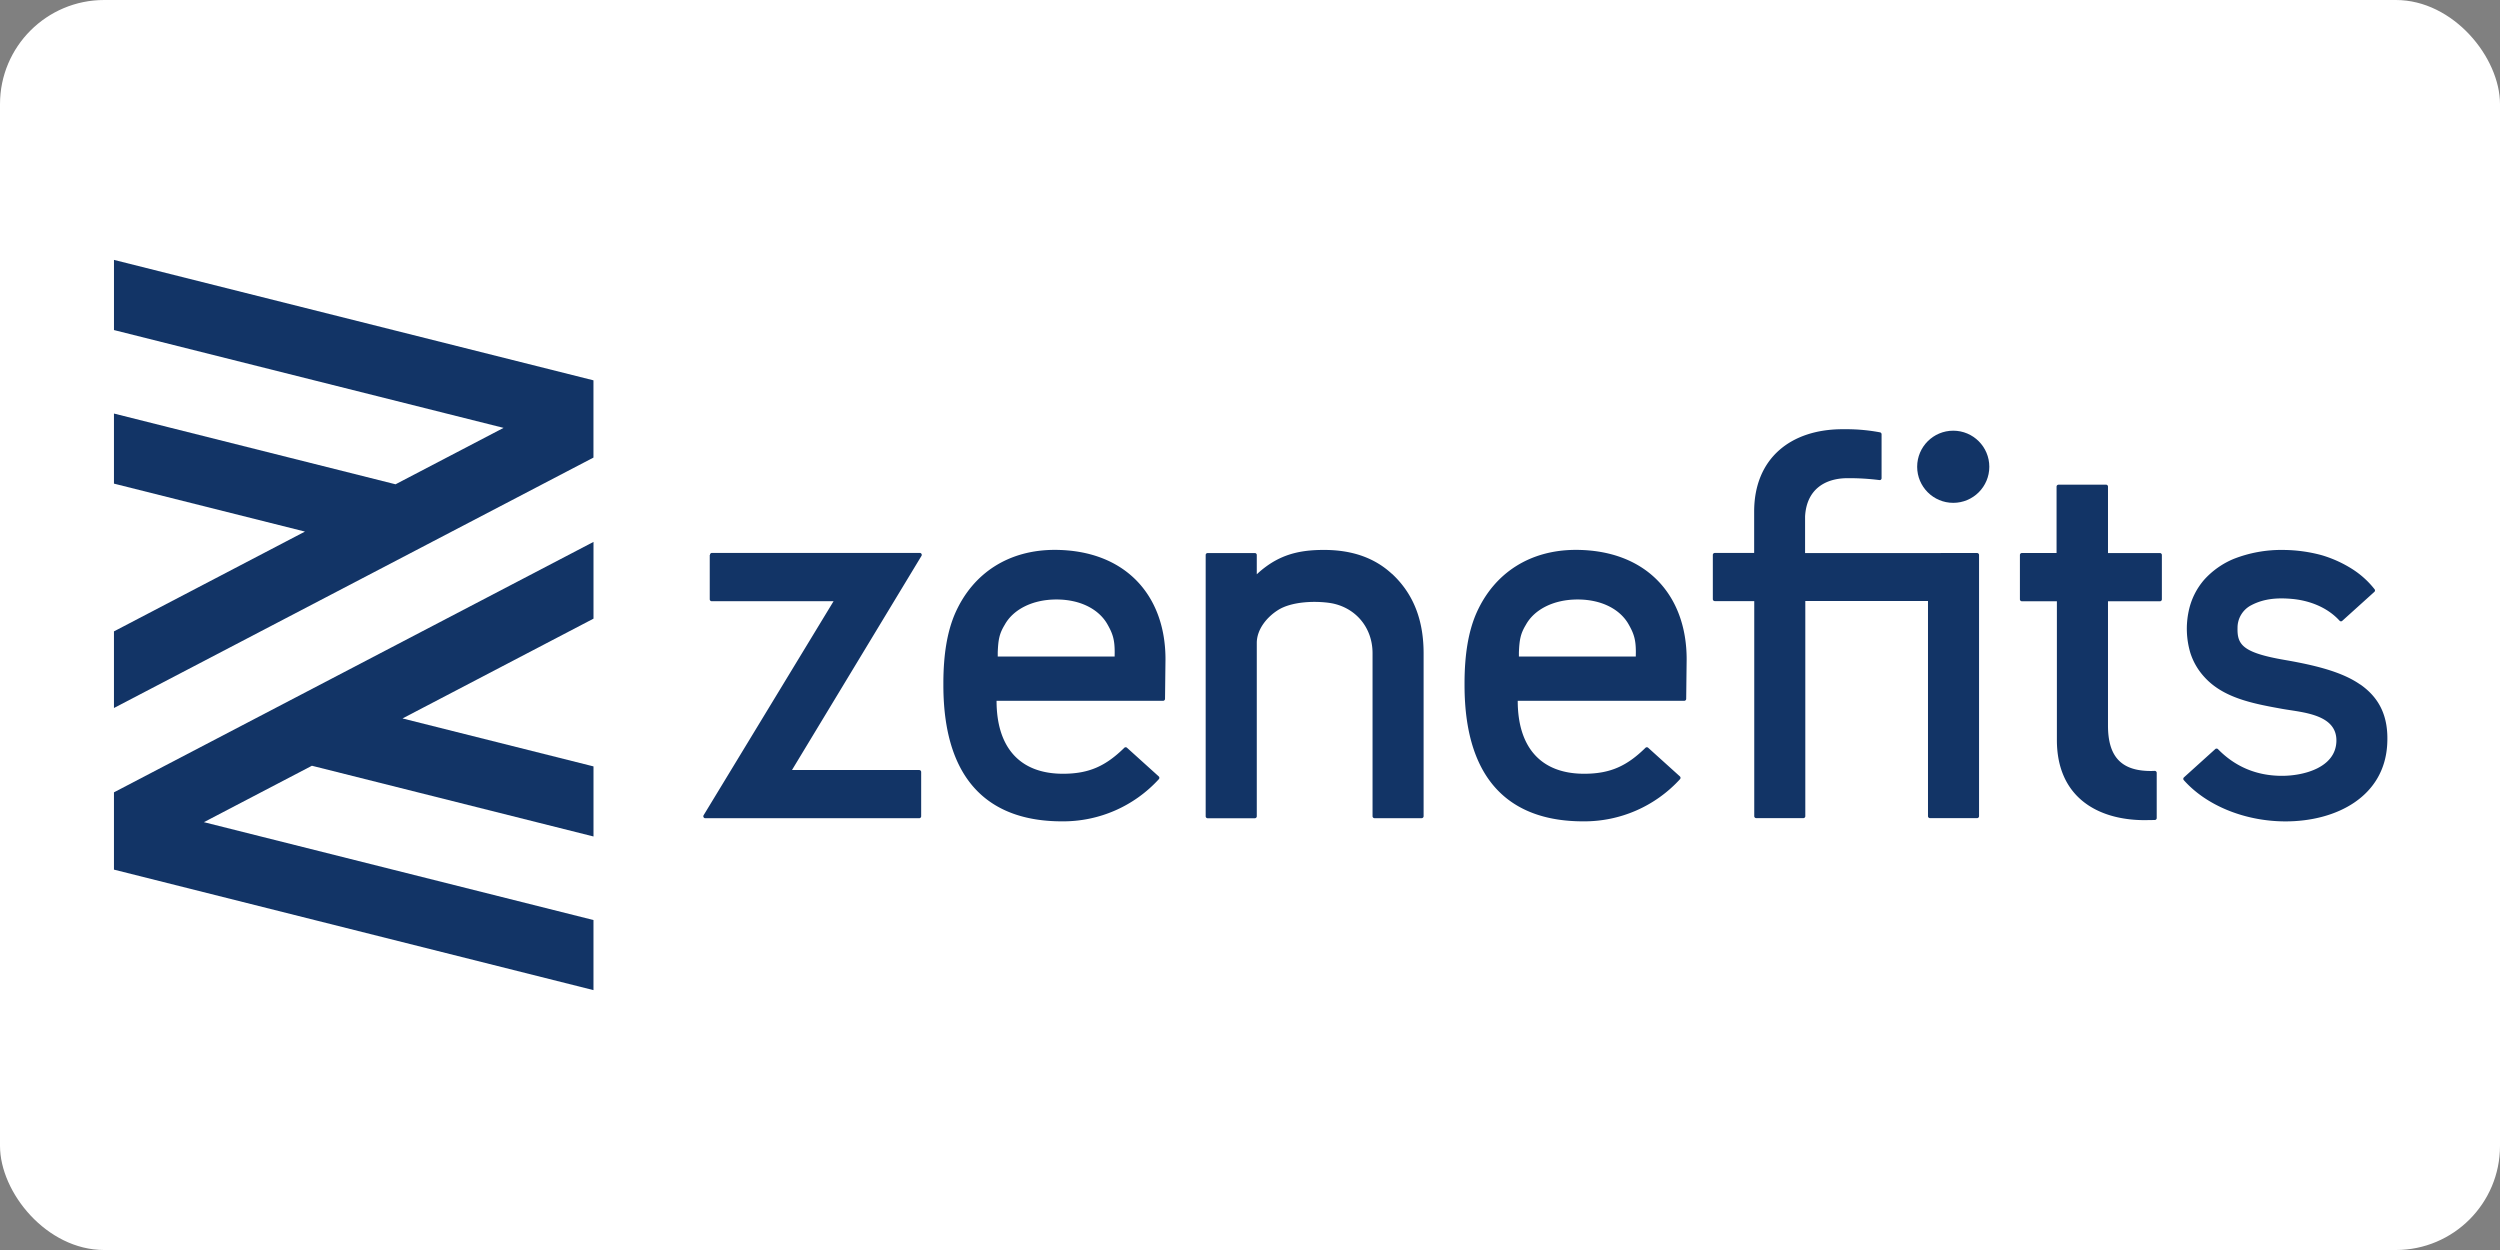 <?xml version="1.0" ?>
<svg xmlns="http://www.w3.org/2000/svg" width="120" height="60">
  <rect width="100%" height="100%" fill="#808080" stroke="none"/>
  <rect width="120" height="60" rx="5" fill="white"/>
  <g transform="matrix(1.11 0 0 1.11 -12.557 -2.579)" fill="#123466">
    <path d="M56.92 26.102c-1.954 0-3.518.972-4.3 2.735-.36.824-.506 1.822-.513 2.973v.138c0 4.396 2.236 5.893 5.127 5.893a5.603 5.603 0 0 0 4.191-1.824.085.085 0 0 0-.006-.12l-1.37-1.237a.085.085 0 0 0-.117 0c-.796.78-1.513 1.123-2.652 1.123-1.9 0-2.873-1.173-2.873-3.154h7.2a.085.085 0 0 0 .085-.081l.02-1.718c0-2.792-1.767-4.728-4.802-4.728zm2.593 4.613h-5.055v-.187c.022-.532.066-.8.3-1.183.355-.65 1.175-1.098 2.24-1.098s1.862.446 2.217 1.098c.222.394.3.652.3 1.183zm19.944-4.613c-1.954 0-3.518.972-4.3 2.735-.36.824-.506 1.822-.513 2.973v.138c0 4.396 2.236 5.893 5.127 5.893a5.603 5.603 0 0 0 4.191-1.824.085.085 0 0 0-.006-.12l-1.37-1.237a.085.085 0 0 0-.117 0c-.796.78-1.513 1.123-2.652 1.123-1.9 0-2.873-1.173-2.873-3.154h7.2a.085.085 0 0 0 .085-.081l.02-1.718c-.001-2.792-1.766-4.728-4.802-4.728zm2.592 4.613h-5.054v-.187c.023-.532.067-.8.3-1.183.355-.65 1.175-1.098 2.24-1.098s1.862.446 2.217 1.098c.222.394.3.652.3 1.183zm-40.045-4.392v1.914a.085.085 0 0 0 .085.085h5.27l-5.62 9.255a.085.085 0 0 0 .073.129h9.25a.085.085 0 0 0 .085-.085v-1.914a.085.085 0 0 0-.085-.085H45.56l5.6-9.26a.085.085 0 0 0-.073-.129H42.1a.085.085 0 0 0-.085.089zm60.366-3.04h-2.04a.085.085 0 0 0-.085.085v2.87h-1.5a.085.085 0 0 0-.085.085v1.916a.085.085 0 0 0 .085.085h1.514v6c0 2.5 1.8 3.465 3.794 3.465l.442-.006a.085.085 0 0 0 .081-.085V35.74a.085.085 0 0 0-.089-.081 3.341 3.341 0 0 1-.338 0c-1.117-.052-1.68-.633-1.68-1.958v-5.376h2.245a.085.085 0 0 0 .085-.085v-1.916a.085.085 0 0 0-.085-.085h-2.245v-2.872a.085.085 0 0 0-.086-.085zm11.003 8.64c-.755-.528-1.867-.82-3.255-1.06-1.84-.316-2.066-.667-2.047-1.393a1.091 1.091 0 0 1 .596-.976c.575-.303 1.18-.322 1.746-.273.656.056 1.483.303 2.07.943a.081.081 0 0 0 .118.005l1.385-1.25a.081.081 0 0 0 .011-.114 3.852 3.852 0 0 0-.933-.853 5.218 5.218 0 0 0-1.37-.625 6.495 6.495 0 0 0-1.647-.222 5.611 5.611 0 0 0-2.154.392 3.556 3.556 0 0 0-1.256.887 3.002 3.002 0 0 0-.679 1.37 3.658 3.658 0 0 0 .068 1.788 2.782 2.782 0 0 0 .617 1.064c.816.9 2.095 1.144 3.353 1.37.857.155 2.38.22 2.35 1.4-.03 1.146-1.42 1.497-2.352 1.497-1.082 0-2.015-.383-2.768-1.153a.085.085 0 0 0-.118-.004l-1.355 1.224a.085.085 0 0 0-.007.118c.992 1.118 2.672 1.785 4.4 1.785 2.2 0 4.28-1.068 4.398-3.345.064-1.177-.325-1.986-1.162-2.574z"/>
    <circle cx="95.777" cy="22.508" r="1.56"/>
    <path d="M89.37 26.24v-1.585c.066-1.18.87-1.634 1.78-1.653a10.477 10.477 0 0 1 1.432.081.081.081 0 0 0 .096-.081V21.1a.085.085 0 0 0-.069-.081 7.898 7.898 0 0 0-1.416-.135h-.2c-2.237 0-3.825 1.254-3.825 3.565v1.786h-1.702a.085.085 0 0 0-.085.081v1.916a.085.085 0 0 0 .085.085h1.706v9.3a.085.085 0 0 0 .085.085h2.038a.085.085 0 0 0 .085-.085v-9.304h5.305v9.304a.085.085 0 0 0 .085.085h2.038a.085.085 0 0 0 .085-.085V26.323a.085.085 0 0 0-.085-.085zm-17.87.896c-.725-.67-1.684-1.032-2.934-1.032-.873 0-1.622.13-2.358.617a4.339 4.339 0 0 0-.446.343l-.102.093v-.833a.085.085 0 0 0-.085-.085h-2.04a.085.085 0 0 0-.085.085v11.298a.085.085 0 0 0 .085.085h2.04a.085.085 0 0 0 .085-.085v-7.495c0-.596.446-1.128.927-1.428.585-.365 1.584-.4 2.257-.298 1.076.178 1.822 1.048 1.822 2.168v7.05a.085.085 0 0 0 .085.085h2.038a.085.085 0 0 0 .085-.085v-7.05c-.001-1.256-.337-2.48-1.372-3.436z"/>
  </g>
  <path d="M28.486 18.256v3.708L5.47 33.984v-3.678l9.168-4.79-9.168-2.302V19.85l13.516 3.396 5.185-2.708-18.7-4.695v-3.368zM5.47 41.742l23.017 5.784v-3.364l-18.7-4.698 5.185-2.708 13.516 3.395v-3.364l-9.167-2.302 9.167-4.79v-3.684L5.47 38.032z" fill="#123466"/>
</svg>
